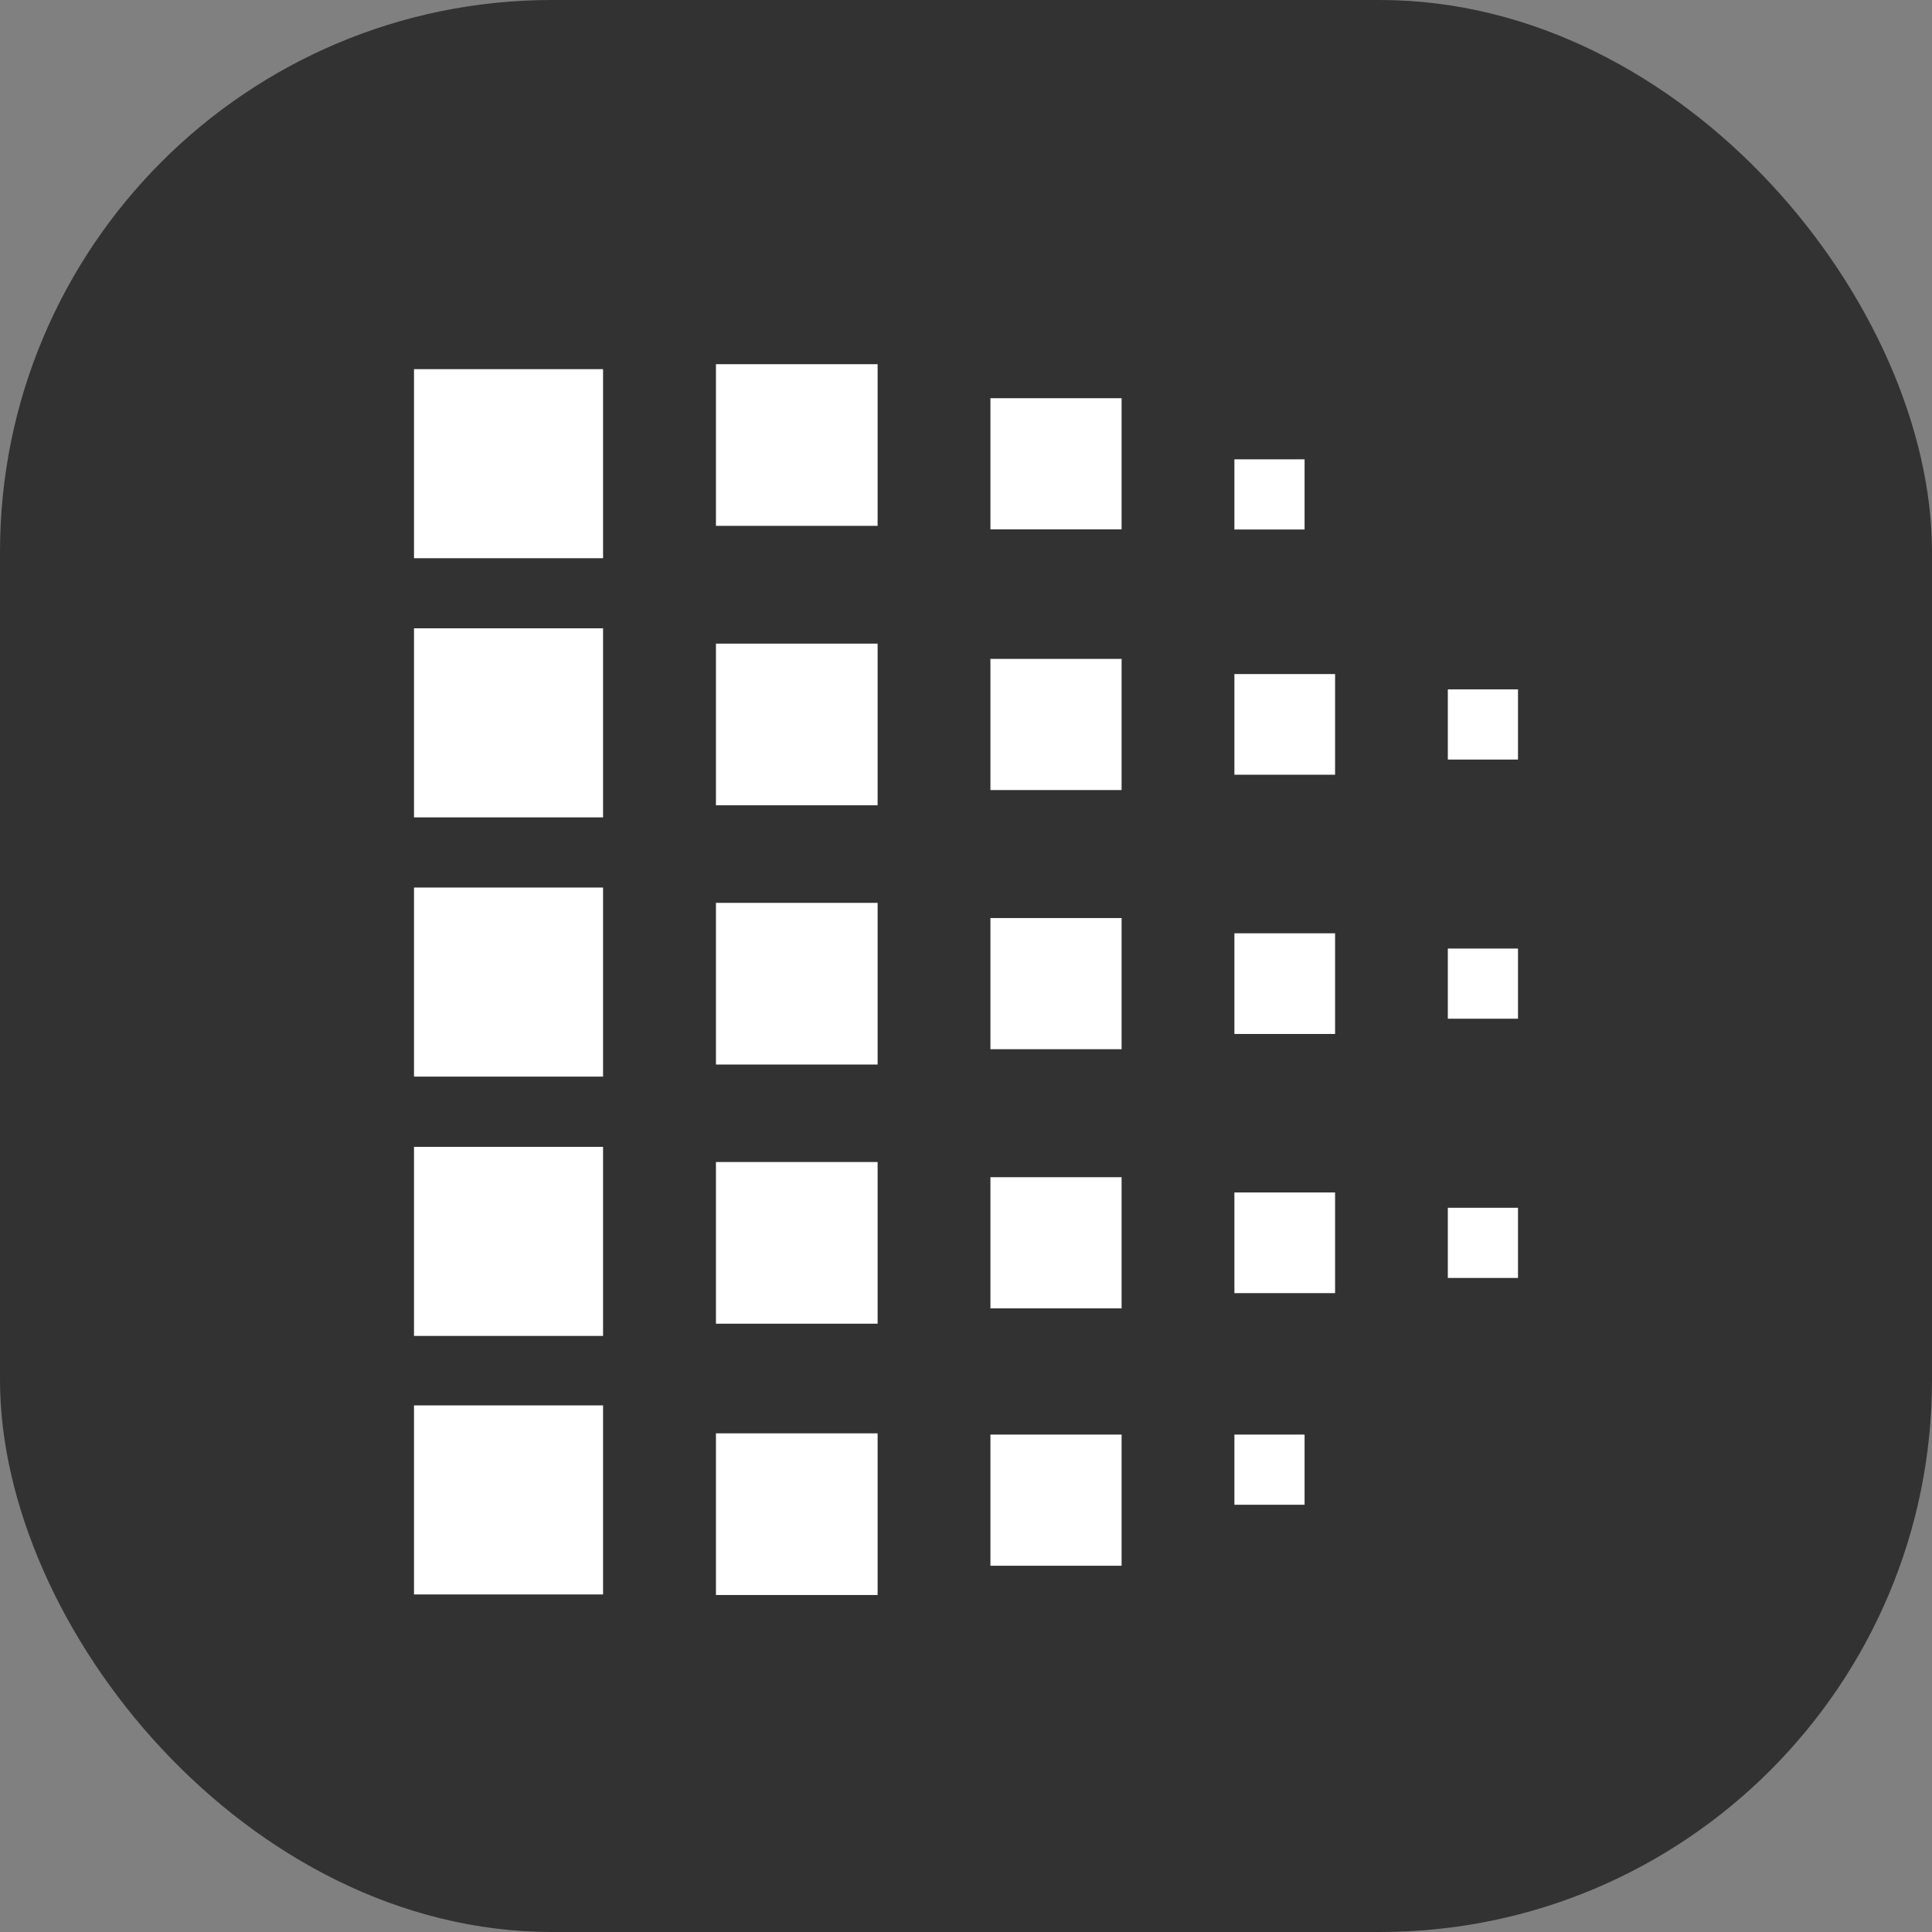 <svg width="28" height="28" viewBox="0 0 28 28" fill="none" xmlns="http://www.w3.org/2000/svg">
<rect x="0" y="0" width="28" height="28" fill="#808080" stroke="none"/>
<rect width="28" height="28" rx="8" fill="#333232"/>
<rect x="6" y="5.35" width="2.74" height="2.74" fill="white"/>
<rect x="10.376" y="5.278" width="2.343" height="2.343" fill="white"/>
<rect x="14.354" y="5.771" width="1.901" height="1.901" fill="white"/>
<rect x="17.89" y="6.657" width="1.017" height="1.017" fill="white"/>
<rect x="17.89" y="9.769" width="1.459" height="1.459" fill="white"/>
<rect x="17.89" y="13.526" width="1.459" height="1.459" fill="white"/>
<rect x="20.983" y="13.747" width="1.017" height="1.017" fill="white"/>
<rect x="20.983" y="9.991" width="1.017" height="1.017" fill="white"/>
<rect x="20.983" y="17.504" width="1.017" height="1.017" fill="white"/>
<rect x="17.89" y="17.282" width="1.459" height="1.459" fill="white"/>
<rect x="17.89" y="20.791" width="1.017" height="1.017" fill="white"/>
<rect x="14.354" y="9.549" width="1.901" height="1.901" fill="white"/>
<rect x="14.354" y="13.305" width="1.901" height="1.901" fill="white"/>
<rect x="14.354" y="17.061" width="1.901" height="1.901" fill="white"/>
<rect x="14.354" y="20.791" width="1.901" height="1.901" fill="white"/>
<rect x="10.376" y="9.328" width="2.343" height="2.343" fill="white"/>
<rect x="10.376" y="13.085" width="2.343" height="2.343" fill="white"/>
<rect x="10.376" y="16.841" width="2.343" height="2.343" fill="white"/>
<rect x="10.376" y="20.773" width="2.343" height="2.343" fill="white"/>
<rect x="6" y="9.106" width="2.74" height="2.74" fill="white"/>
<rect x="6" y="12.863" width="2.74" height="2.74" fill="white"/>
<rect x="6" y="16.621" width="2.74" height="2.74" fill="white"/>
<rect x="6" y="20.368" width="2.74" height="2.74" fill="white"/>
</svg>
